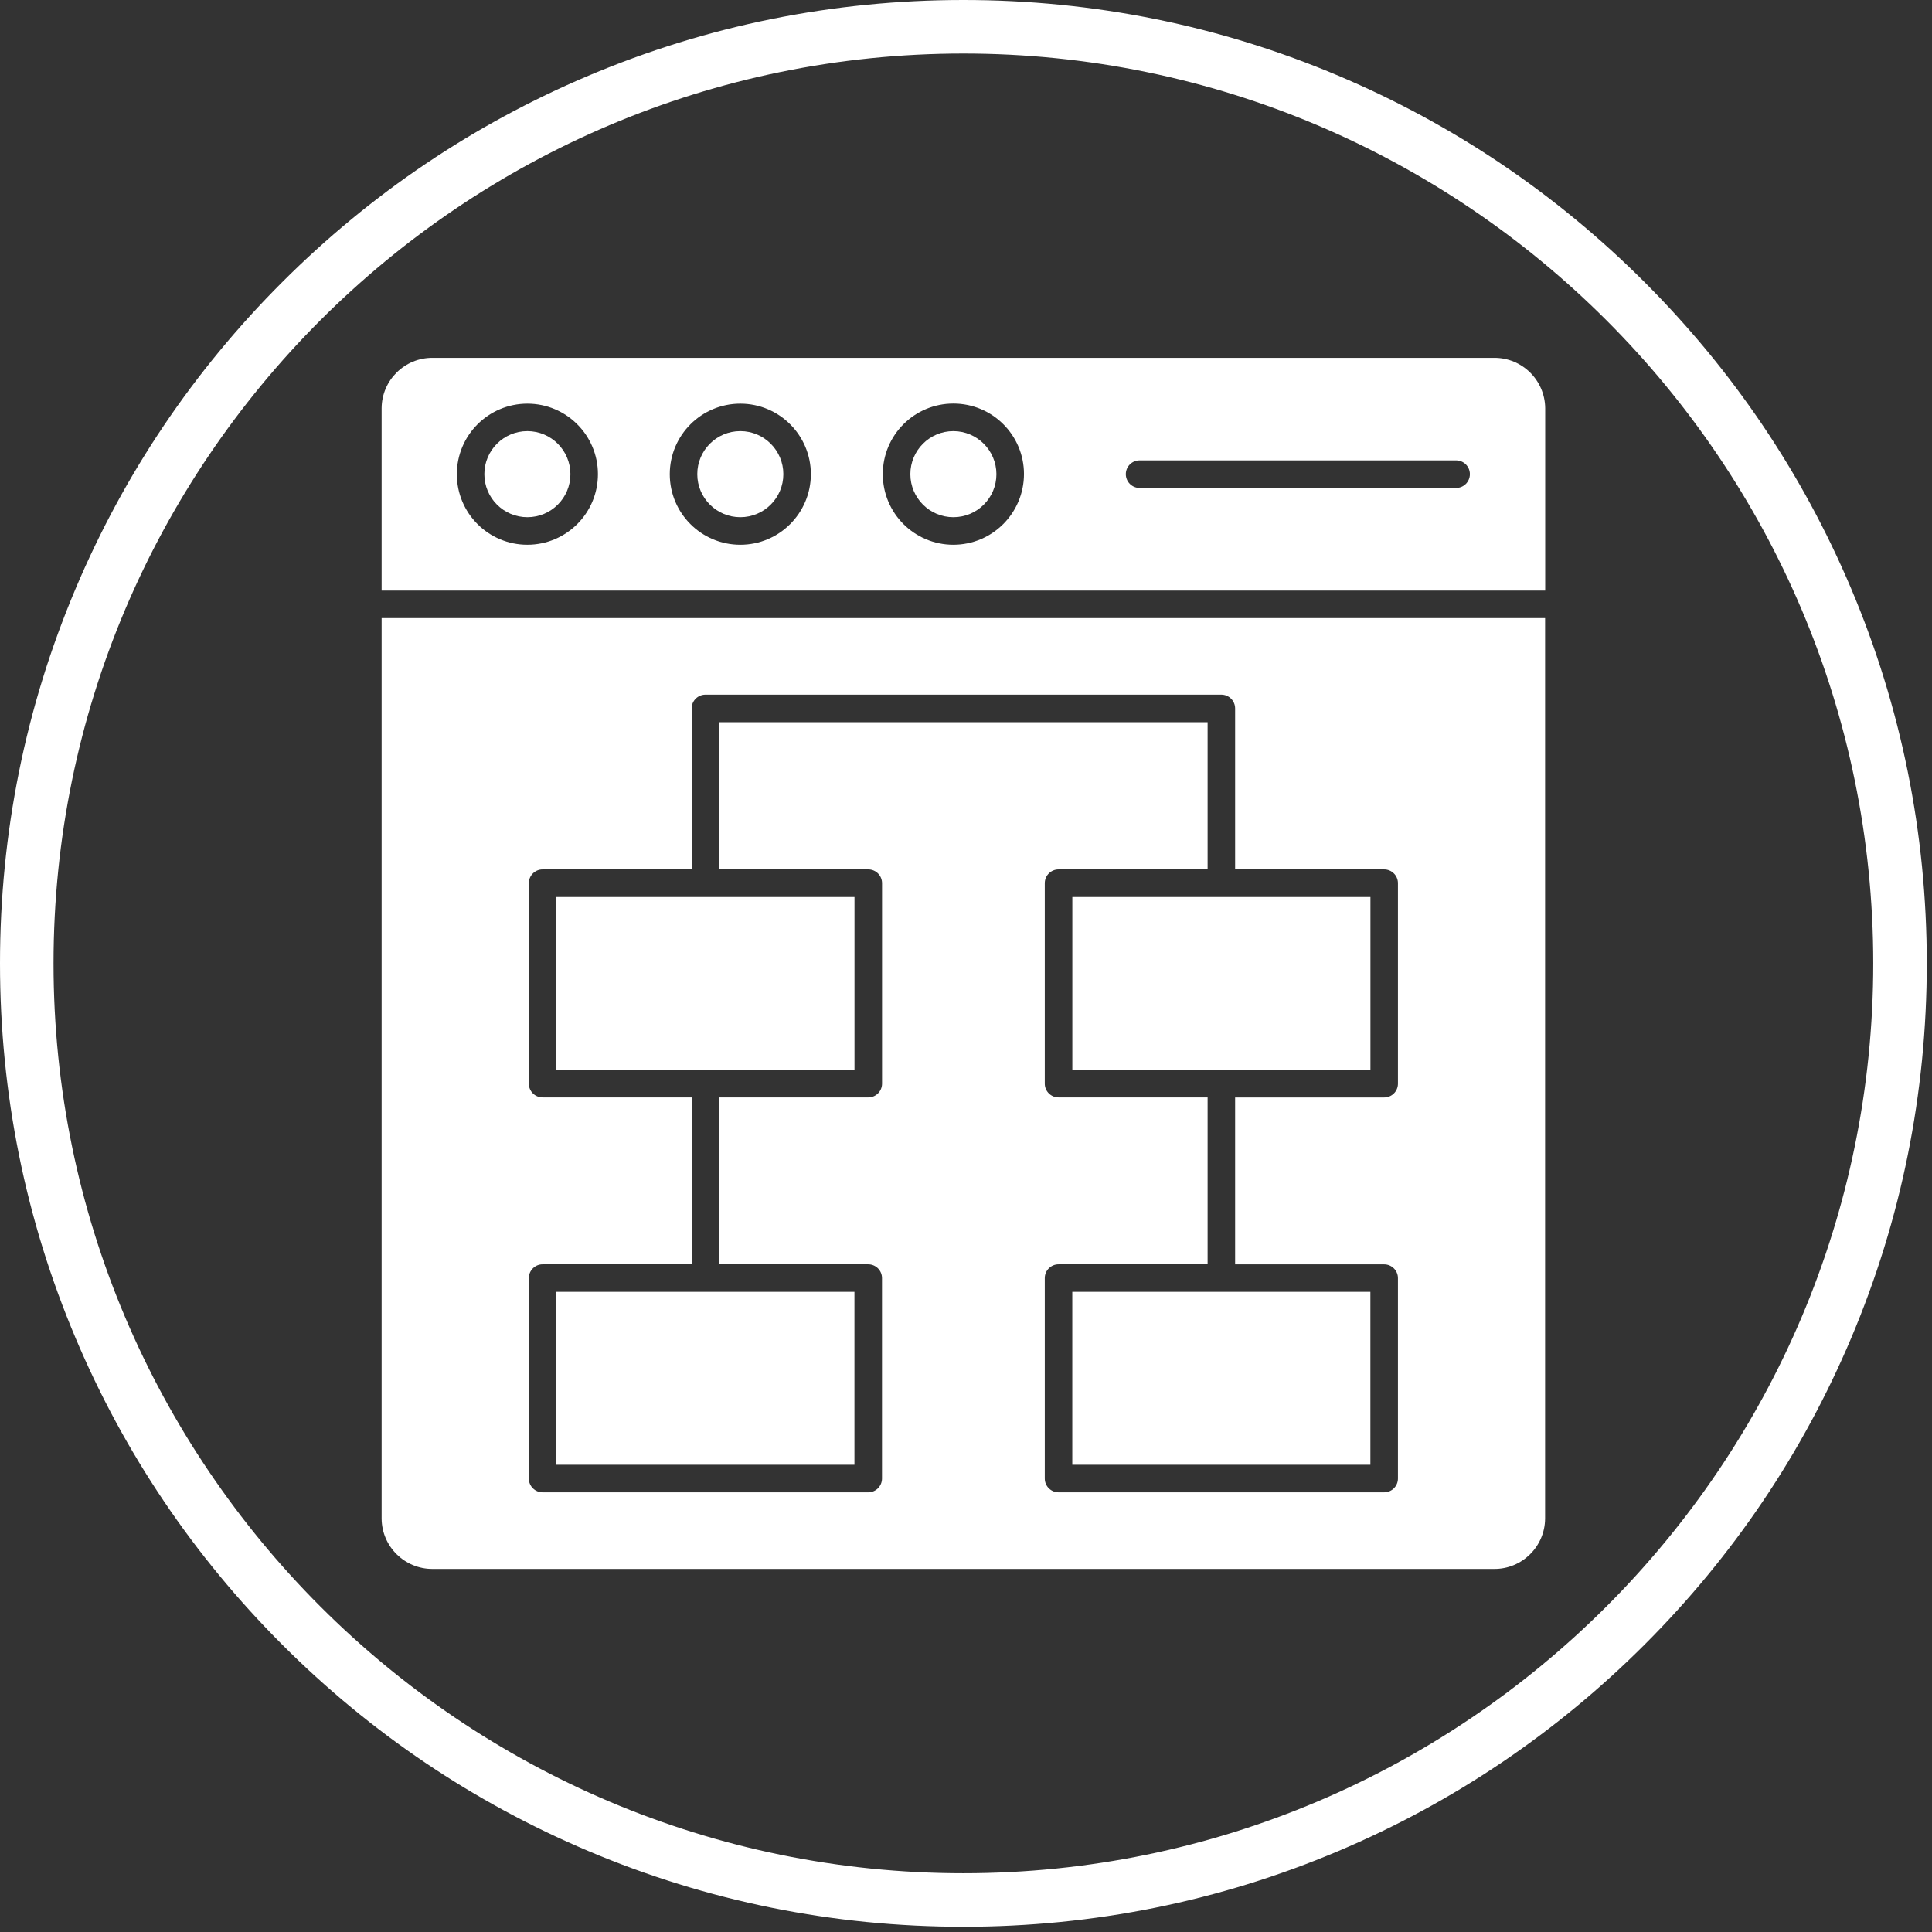 <?xml version="1.0" encoding="UTF-8" standalone="no"?>
<!DOCTYPE svg PUBLIC "-//W3C//DTD SVG 1.1//EN" "http://www.w3.org/Graphics/SVG/1.1/DTD/svg11.dtd">
<svg width="100%" height="100%" viewBox="0 0 400 400" version="1.1" xmlns="http://www.w3.org/2000/svg" xmlns:xlink="http://www.w3.org/1999/xlink" xml:space="preserve" xmlns:serif="http://www.serif.com/" style="fill-rule:evenodd;clip-rule:evenodd;stroke-linejoin:round;stroke-miterlimit:2;">
    <rect x="0" y="0" width="400" height="400" fill="#333333" stroke="none"/>
    <g transform="matrix(0.103,0,0,0.103,0,0)">
        <path d="M1936.5,107.6C928,107.6 107.6,928 107.6,1936.5C107.6,2945 928,3765.4 1936.5,3765.4C2945,3765.4 3765.4,2945 3765.4,1936.5C3765.4,928 2945,107.6 1936.5,107.6ZM1936.5,3873C1675.1,3873 1421.5,3821.8 1182.7,3720.8C952.1,3623.3 745,3483.7 567.2,3305.8C389.4,3127.9 249.7,2920.8 152.2,2690.3C51.2,2451.5 0,2197.9 0,1936.5C0,1675.1 51.2,1421.5 152.2,1182.7C249.7,952.1 389.3,745 567.2,567.2C745.1,389.4 952.2,249.7 1182.7,152.2C1421.5,51.201 1675.1,0 1936.5,0C2197.9,0 2451.5,51.201 2690.3,152.2C2920.9,249.7 3128,389.3 3305.8,567.2C3483.6,745.1 3623.3,952.2 3720.8,1182.7C3821.8,1421.5 3873,1675.1 3873,1936.5C3873,2197.9 3821.8,2451.5 3720.8,2690.3C3623.3,2920.9 3483.7,3128 3305.8,3305.8C3127.9,3483.6 2920.8,3623.3 2690.3,3720.8C2451.5,3821.8 2197.9,3873 1936.5,3873Z" style="fill:white;fill-rule:nonzero;"/>
        <path d="M2810,2178.3C2810,2193.6 2797.6,2206 2782.3,2206L2482.7,2206L2482.7,2541.5L2782.3,2541.5C2797.6,2541.5 2810,2553.9 2810,2569.2L2810,2972C2810,2987.3 2797.6,2999.7 2782.3,2999.7L2127.8,2999.7C2112.5,2999.7 2100.1,2987.3 2100.1,2972L2100.1,2569.1C2100.1,2553.8 2112.5,2541.4 2127.8,2541.4L2427.4,2541.4L2427.4,2205.9L2127.8,2205.9C2112.5,2205.9 2100.1,2193.5 2100.1,2178.2L2100.1,1775.3C2100.1,1760 2112.5,1747.6 2127.8,1747.6L2427.4,1747.6L2427.4,1451.7L1445.7,1451.7L1445.7,1747.6L1745.3,1747.6C1760.6,1747.6 1773,1760 1773,1775.3L1773,2178.2C1773,2193.5 1760.6,2205.9 1745.3,2205.9L1445.6,2205.9L1445.6,2541.4L1745.2,2541.4C1760.5,2541.4 1772.9,2553.8 1772.9,2569.1L1772.9,2972C1772.9,2987.3 1760.5,2999.7 1745.2,2999.7L1090.7,2999.7C1075.4,2999.7 1063,2987.3 1063,2972L1063,2569.1C1063,2553.8 1075.4,2541.4 1090.7,2541.4L1390.3,2541.4L1390.3,2205.9L1090.7,2205.9C1075.4,2205.9 1063,2193.5 1063,2178.2L1063,1775.3C1063,1760 1075.4,1747.6 1090.7,1747.6L1390.3,1747.6L1390.3,1424C1390.3,1408.7 1402.7,1396.3 1418,1396.3L2455,1396.3C2470.3,1396.3 2482.7,1408.7 2482.7,1424L2482.7,1747.6L2782.3,1747.6C2797.6,1747.6 2810,1760 2810,1775.3L2810,2178.3ZM767.1,1242.4L767.1,3052.7C767.6,3108.9 813.6,3154.1 869.8,3153.7L3003.1,3153.7C3059.3,3154.2 3105.3,3108.9 3105.8,3052.7L3105.8,1242.4L767.1,1242.4Z" style="fill:white;fill-rule:nonzero;"/>
        <rect x="2155.5" y="1803.1" width="599.2" height="347.6" style="fill:white;"/>
        <rect x="2155.4" y="2596.7" width="599.2" height="347.6" style="fill:white;"/>
        <rect x="1118.3" y="2596.7" width="599.2" height="347.6" style="fill:white;"/>
        <rect x="1118.4" y="1803.1" width="599.2" height="347.6" style="fill:white;"/>
        <path d="M2926.9,980.8L2290.7,980.8C2275.4,980.8 2263,968.4 2263,953.1C2263,937.8 2275.4,925.4 2290.7,925.4L2926.9,925.4C2942.2,925.4 2954.6,937.8 2954.6,953.1C2954.6,968.4 2942.2,980.8 2926.9,980.8ZM1916.2,1095C1837.8,1094.9 1774.4,1031.3 1774.5,952.9C1774.6,874.5 1838.2,811.1 1916.6,811.2C1994.9,811.3 2058.3,874.7 2058.3,953C2058.1,1031.5 1994.6,1095 1916.2,1095ZM1488.1,1095C1409.7,1095 1346.3,1031.5 1346.3,953.2C1346.3,874.9 1409.8,811.4 1488.1,811.4C1566.5,811.4 1629.9,874.9 1629.9,953.2C1629.8,1031.4 1566.5,1094.9 1488.3,1095L1488.1,1095ZM1060.1,1095C981.7,1095 918.3,1031.5 918.3,953.2C918.3,874.9 981.8,811.4 1060.1,811.4C1138.5,811.4 1201.9,874.9 1201.9,953.2C1201.8,1031.5 1138.4,1094.9 1060.1,1095ZM3003.2,719.3L869.8,719.3C813.6,718.8 767.6,764.1 767.1,820.3L767.1,1187.1L3106,1187.1L3106,820.3C3105.3,764 3059.4,718.8 3003.2,719.3Z" style="fill:white;fill-rule:nonzero;"/>
        <path d="M1146.6,953.1C1146.6,1000.9 1107.9,1039.6 1060.1,1039.6C1012.3,1039.6 973.6,1000.9 973.6,953.1C973.6,905.3 1012.3,866.6 1060.1,866.6C1107.9,866.7 1146.5,905.4 1146.6,953.1Z" style="fill:white;fill-rule:nonzero;"/>
        <path d="M1574.6,953.1C1574.6,1000.9 1535.9,1039.6 1488.1,1039.6C1440.3,1039.6 1401.6,1000.9 1401.6,953.1C1401.6,905.3 1440.3,866.6 1488.1,866.6L1488.3,866.6C1536,866.7 1574.6,905.5 1574.6,953.1Z" style="fill:white;fill-rule:nonzero;"/>
        <path d="M2002.9,953.1C2002.9,1000.9 1964.2,1039.6 1916.4,1039.6C1868.6,1039.6 1829.9,1000.9 1829.9,953.1C1829.9,905.3 1868.6,866.6 1916.4,866.6C1964.1,866.7 2002.8,905.4 2002.9,953.1Z" style="fill:white;fill-rule:nonzero;"/>
    </g>
</svg>
